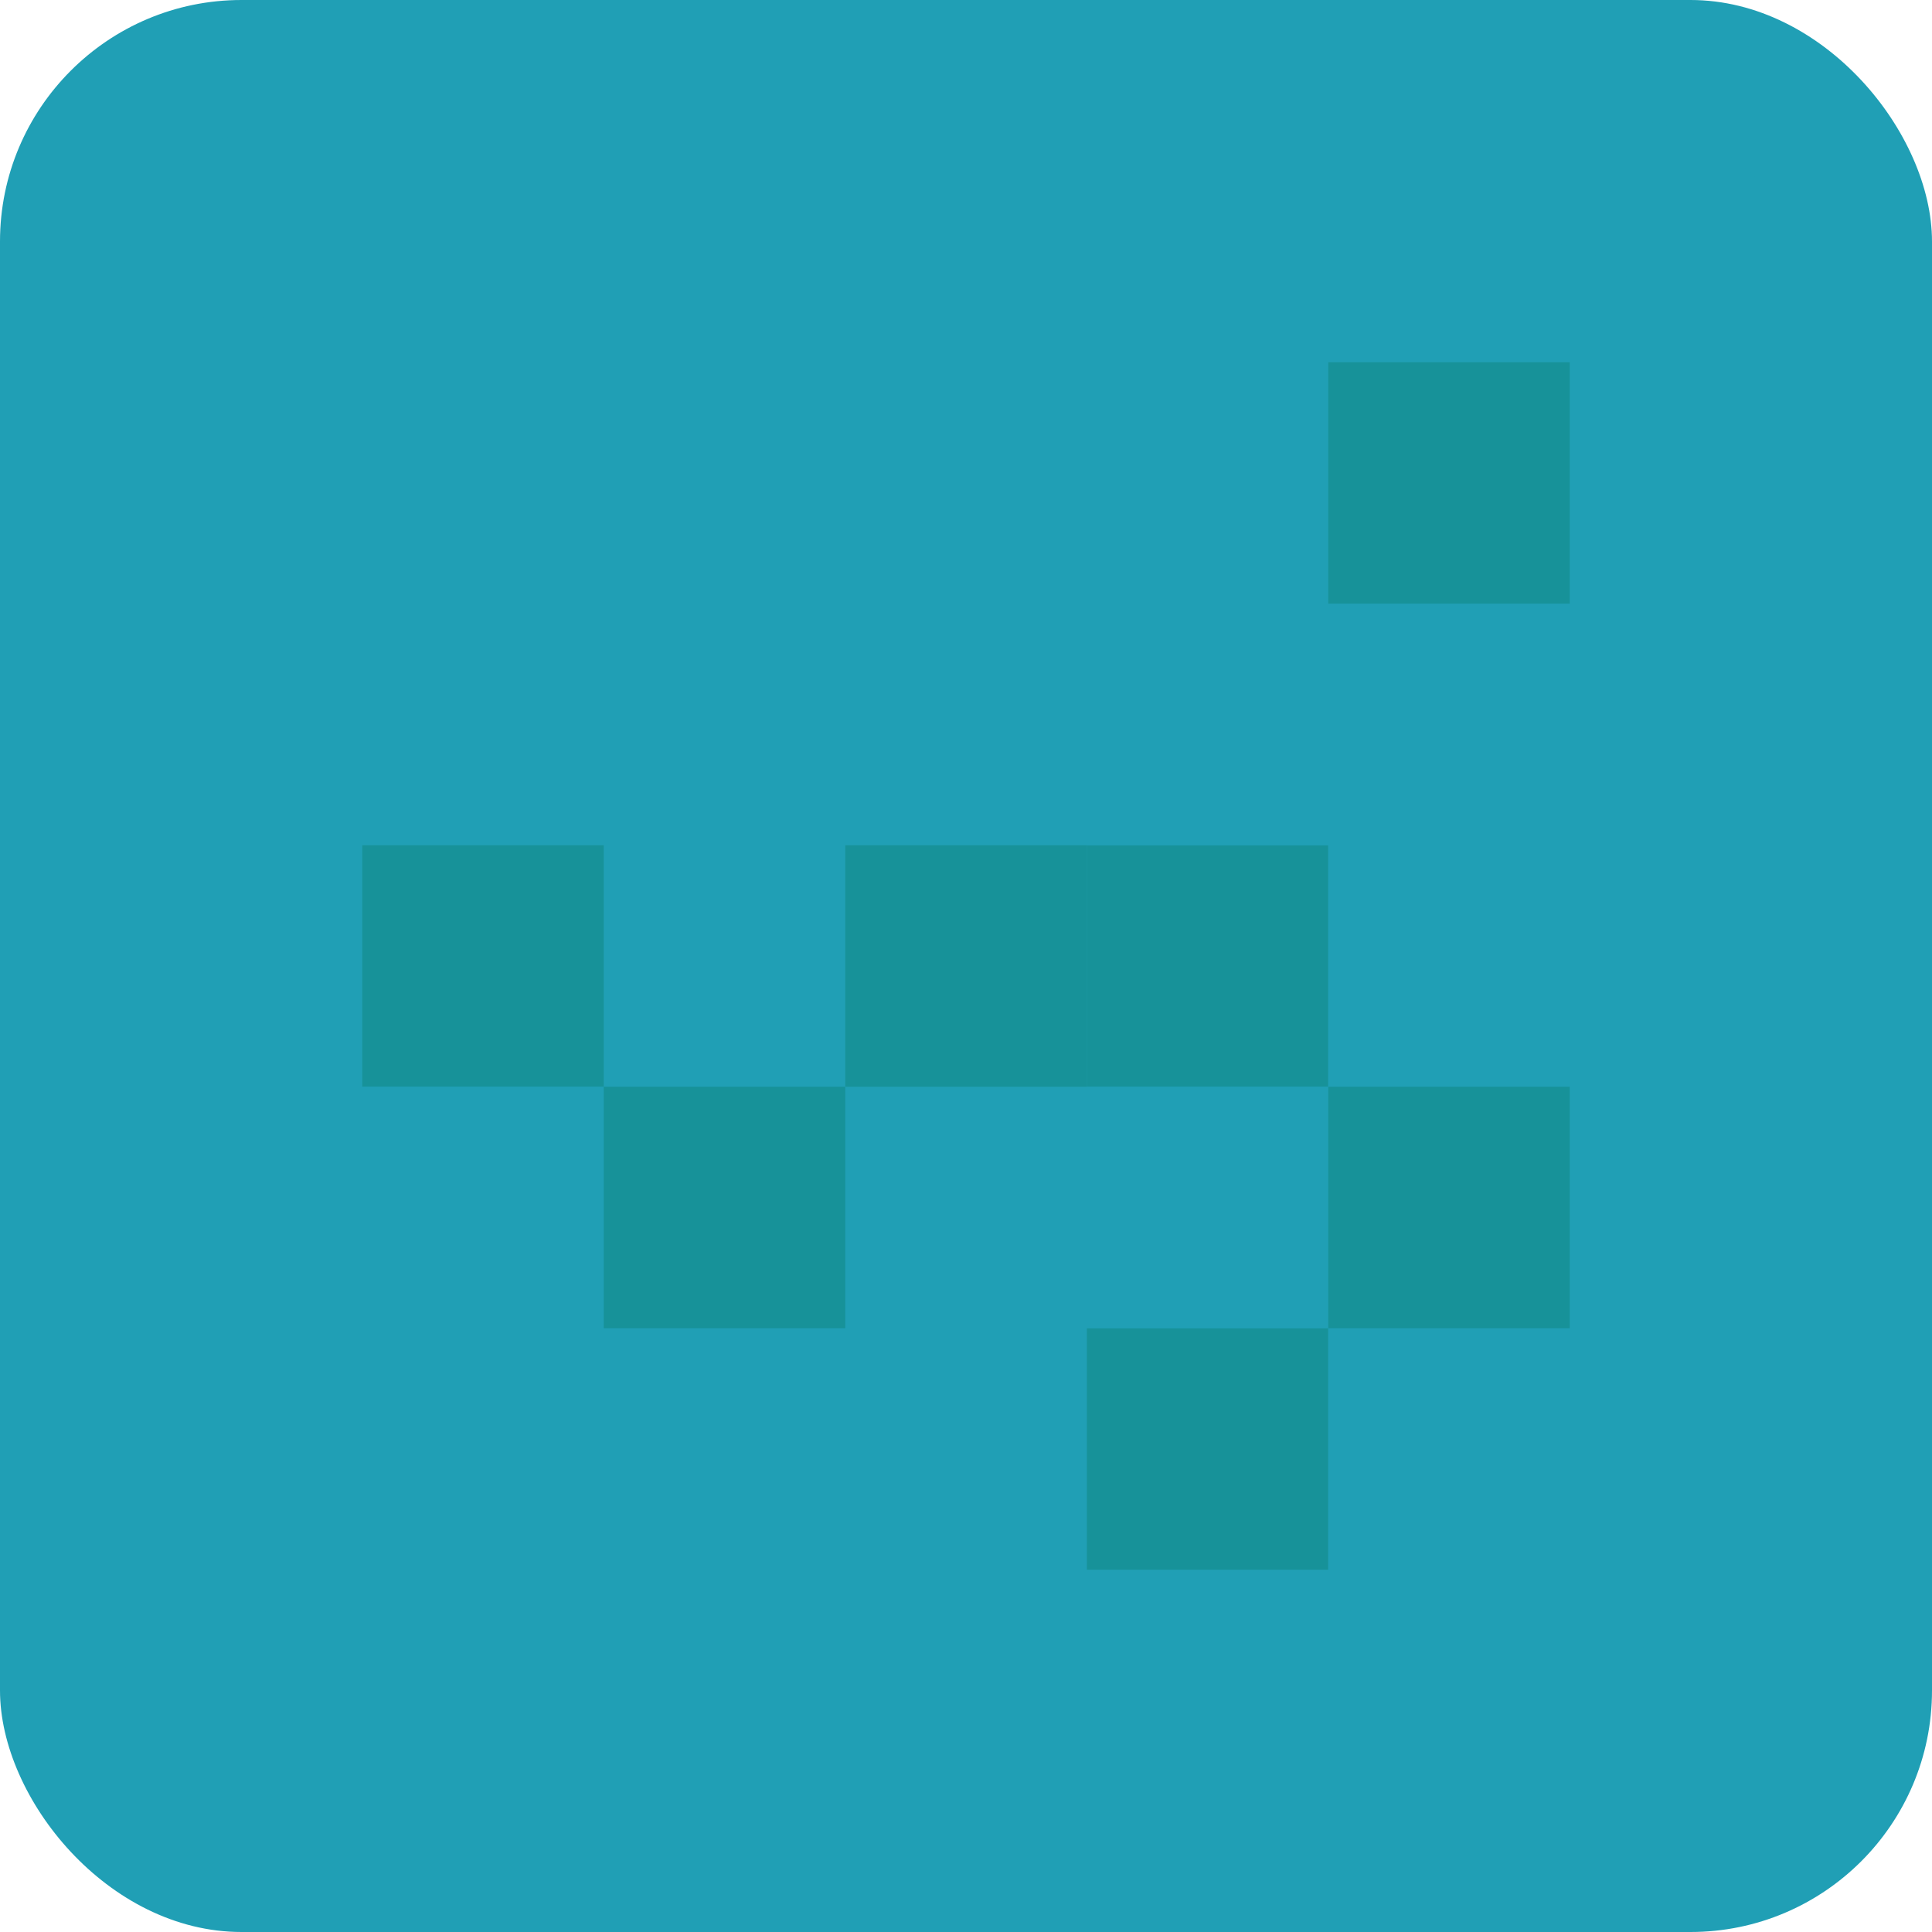<svg xmlns="http://www.w3.org/2000/svg" width="16" height="16" version="1.1">
 <rect style="fill:#209fb5" width="16" height="16" x="0" y="0" rx="2" ry="2"/>
 <rect style="fill:#209fb5" width="14" height="14" x="1" y="1" rx="1.5" ry="1.5"/>
 <rect style="fill:#209fb5" width="12" height="12" x="2" y="2" rx="1.286" ry="1.286"/>
 <rect style="fill:#209fb5" width="2" height="2" x="5" y="3"/>
 <rect style="fill:#209fb5" width="2" height="2" x="9" y="3"/>
 <rect style="fill:#209fb5" width="2" height="2" x="7" y="5"/>
 <rect style="fill:#209fb5" width="2" height="2" x="5" y="7"/>
 <rect style="fill:#179299" width="2" height="2" x="9" y="7"/>
 <rect style="fill:#209fb5" width="2" height="2" x="7" y="9"/>
 <rect style="fill:#209fb5" width="2" height="2" x="5" y="11"/>
 <rect style="fill:#179299" width="2" height="2" x="9" y="11"/>
 <rect style="fill:#209fb5" width="2" height="2" x="3" y="3"/>
 <rect style="fill:#209fb5" width="2" height="2" x="3" y="5"/>
 <rect style="fill:#209fb5" width="2" height="2" x="7" y="3"/>
 <rect style="fill:#179299" width="2" height="2" x="11" y="3"/>
 <rect style="fill:#209fb5" width="2" height="2" x="11" y="5"/>
 <rect style="fill:#209fb5" width="2" height="2" x="9" y="5"/>
 <rect style="fill:#209fb5" width="2" height="2" x="5" y="5"/>
 <rect style="fill:#179299" width="2" height="2" x="3" y="7"/>
 <rect style="fill:#179299" width="2" height="2" x="7" y="7"/>
 <rect style="fill:#209fb5" width="2" height="2" x="11" y="7"/>
 <rect style="fill:#209fb5" width="2" height="2" x="11" y="11"/>
 <rect style="fill:#209fb5" width="2" height="2" x="7" y="11"/>
 <rect style="fill:#209fb5" width="2" height="2" x="3" y="11"/>
 <rect style="fill:#209fb5" width="2" height="2" x="3" y="9"/>
 <rect style="fill:#179299" width="2" height="2" x="5" y="9"/>
 <rect style="fill:#209fb5" width="2" height="2" x="9" y="9"/>
 <rect style="fill:#179299" width="2" height="2" x="11" y="9"/>
</svg>
